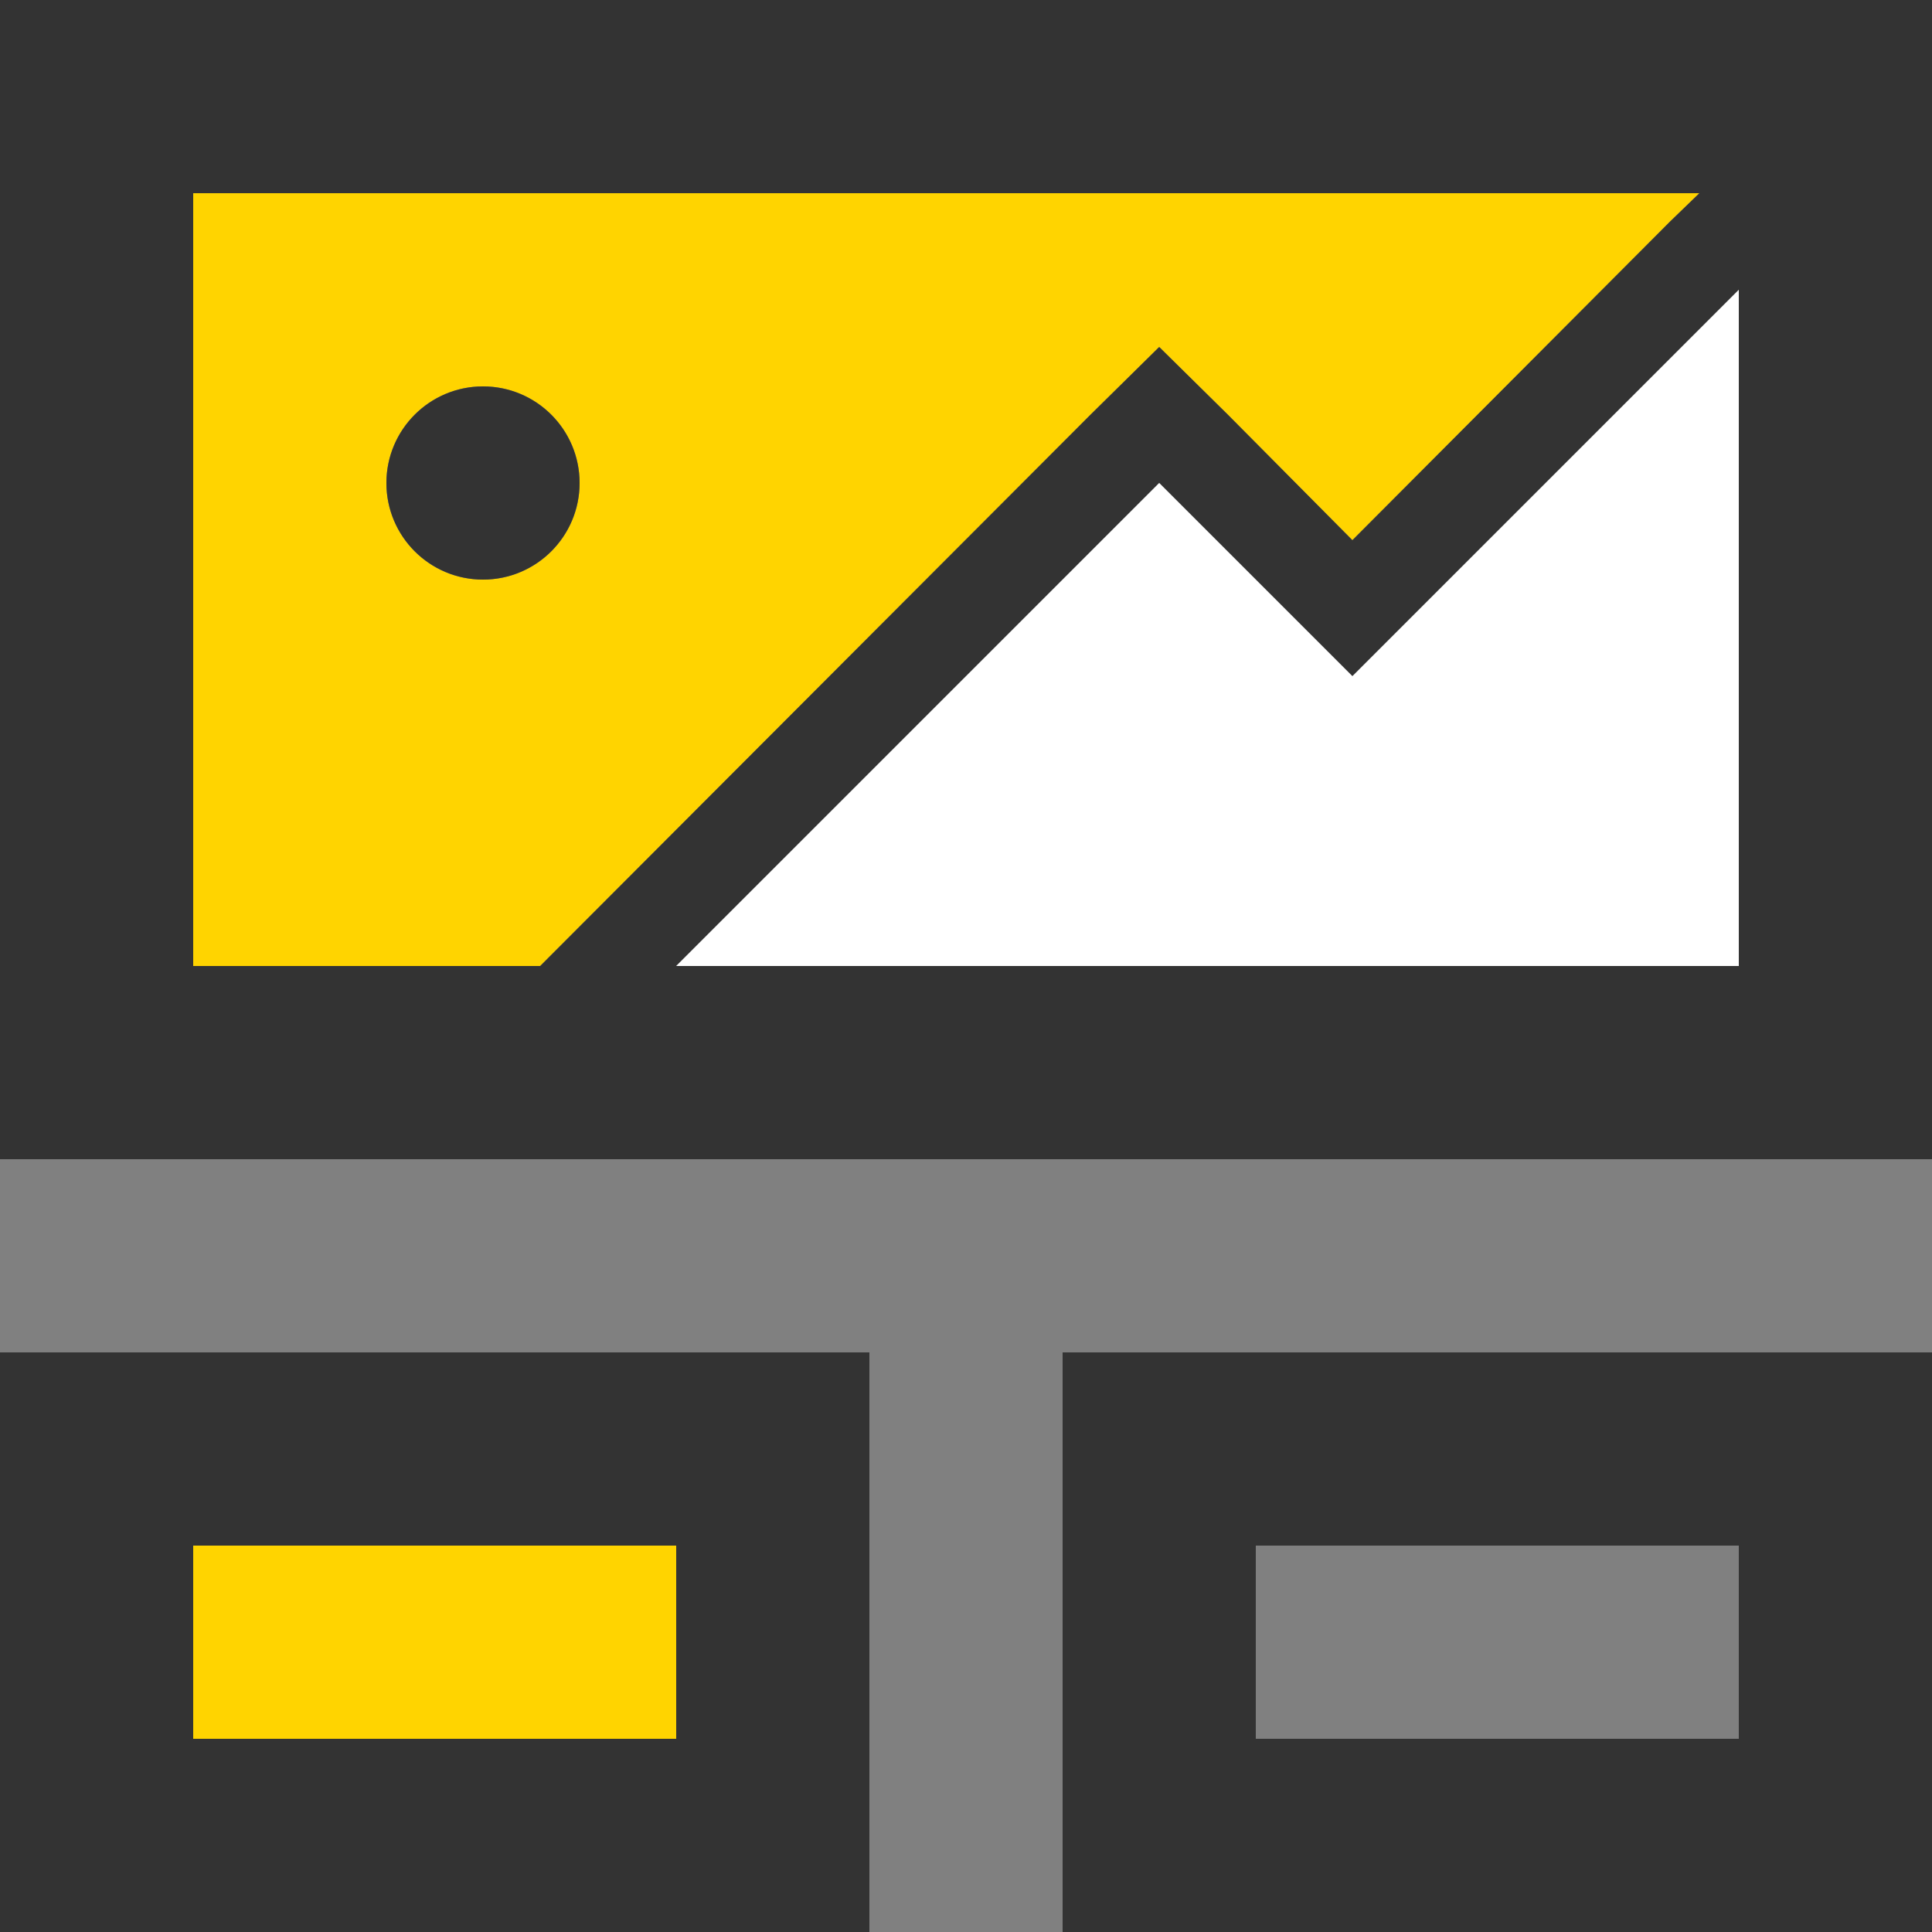 <svg xmlns="http://www.w3.org/2000/svg" viewBox="0 0 20 20"><rect x="0" y="0" width="20" height="20" fill="#808080" stroke="none"/><path fill="none" d="M13 16H18V18H13z"/><path d="M0 0v12h20V0zm5.59 10H2V2h15.59l-.3.29L14 5.59l-1.29-1.3-.71-.7-.71.7zM18 10H7l5-5 2 2 4-4z" fill="#333"/><path fill="#fff" d="M12 5L7 10 18 10 18 3 14 7 12 5z"/><path d="M12 3.59l.71.7L14 5.59l3.29-3.3.3-.29H2v8h3.59l5.7-5.71zM5 6a1 1 0 1 1 1-1 1 1 0 0 1-1 1z" fill="#ffd400"/><circle cx="5" cy="5" r="1" fill="#333"/><path fill="#ffd400" d="M2 16H7V18H2z"/><path d="M0 20h9v-6H0zm2-4h5v2H2zm9 4h9v-6h-9zm2-4h5v2h-5z" fill="#333"/></svg>